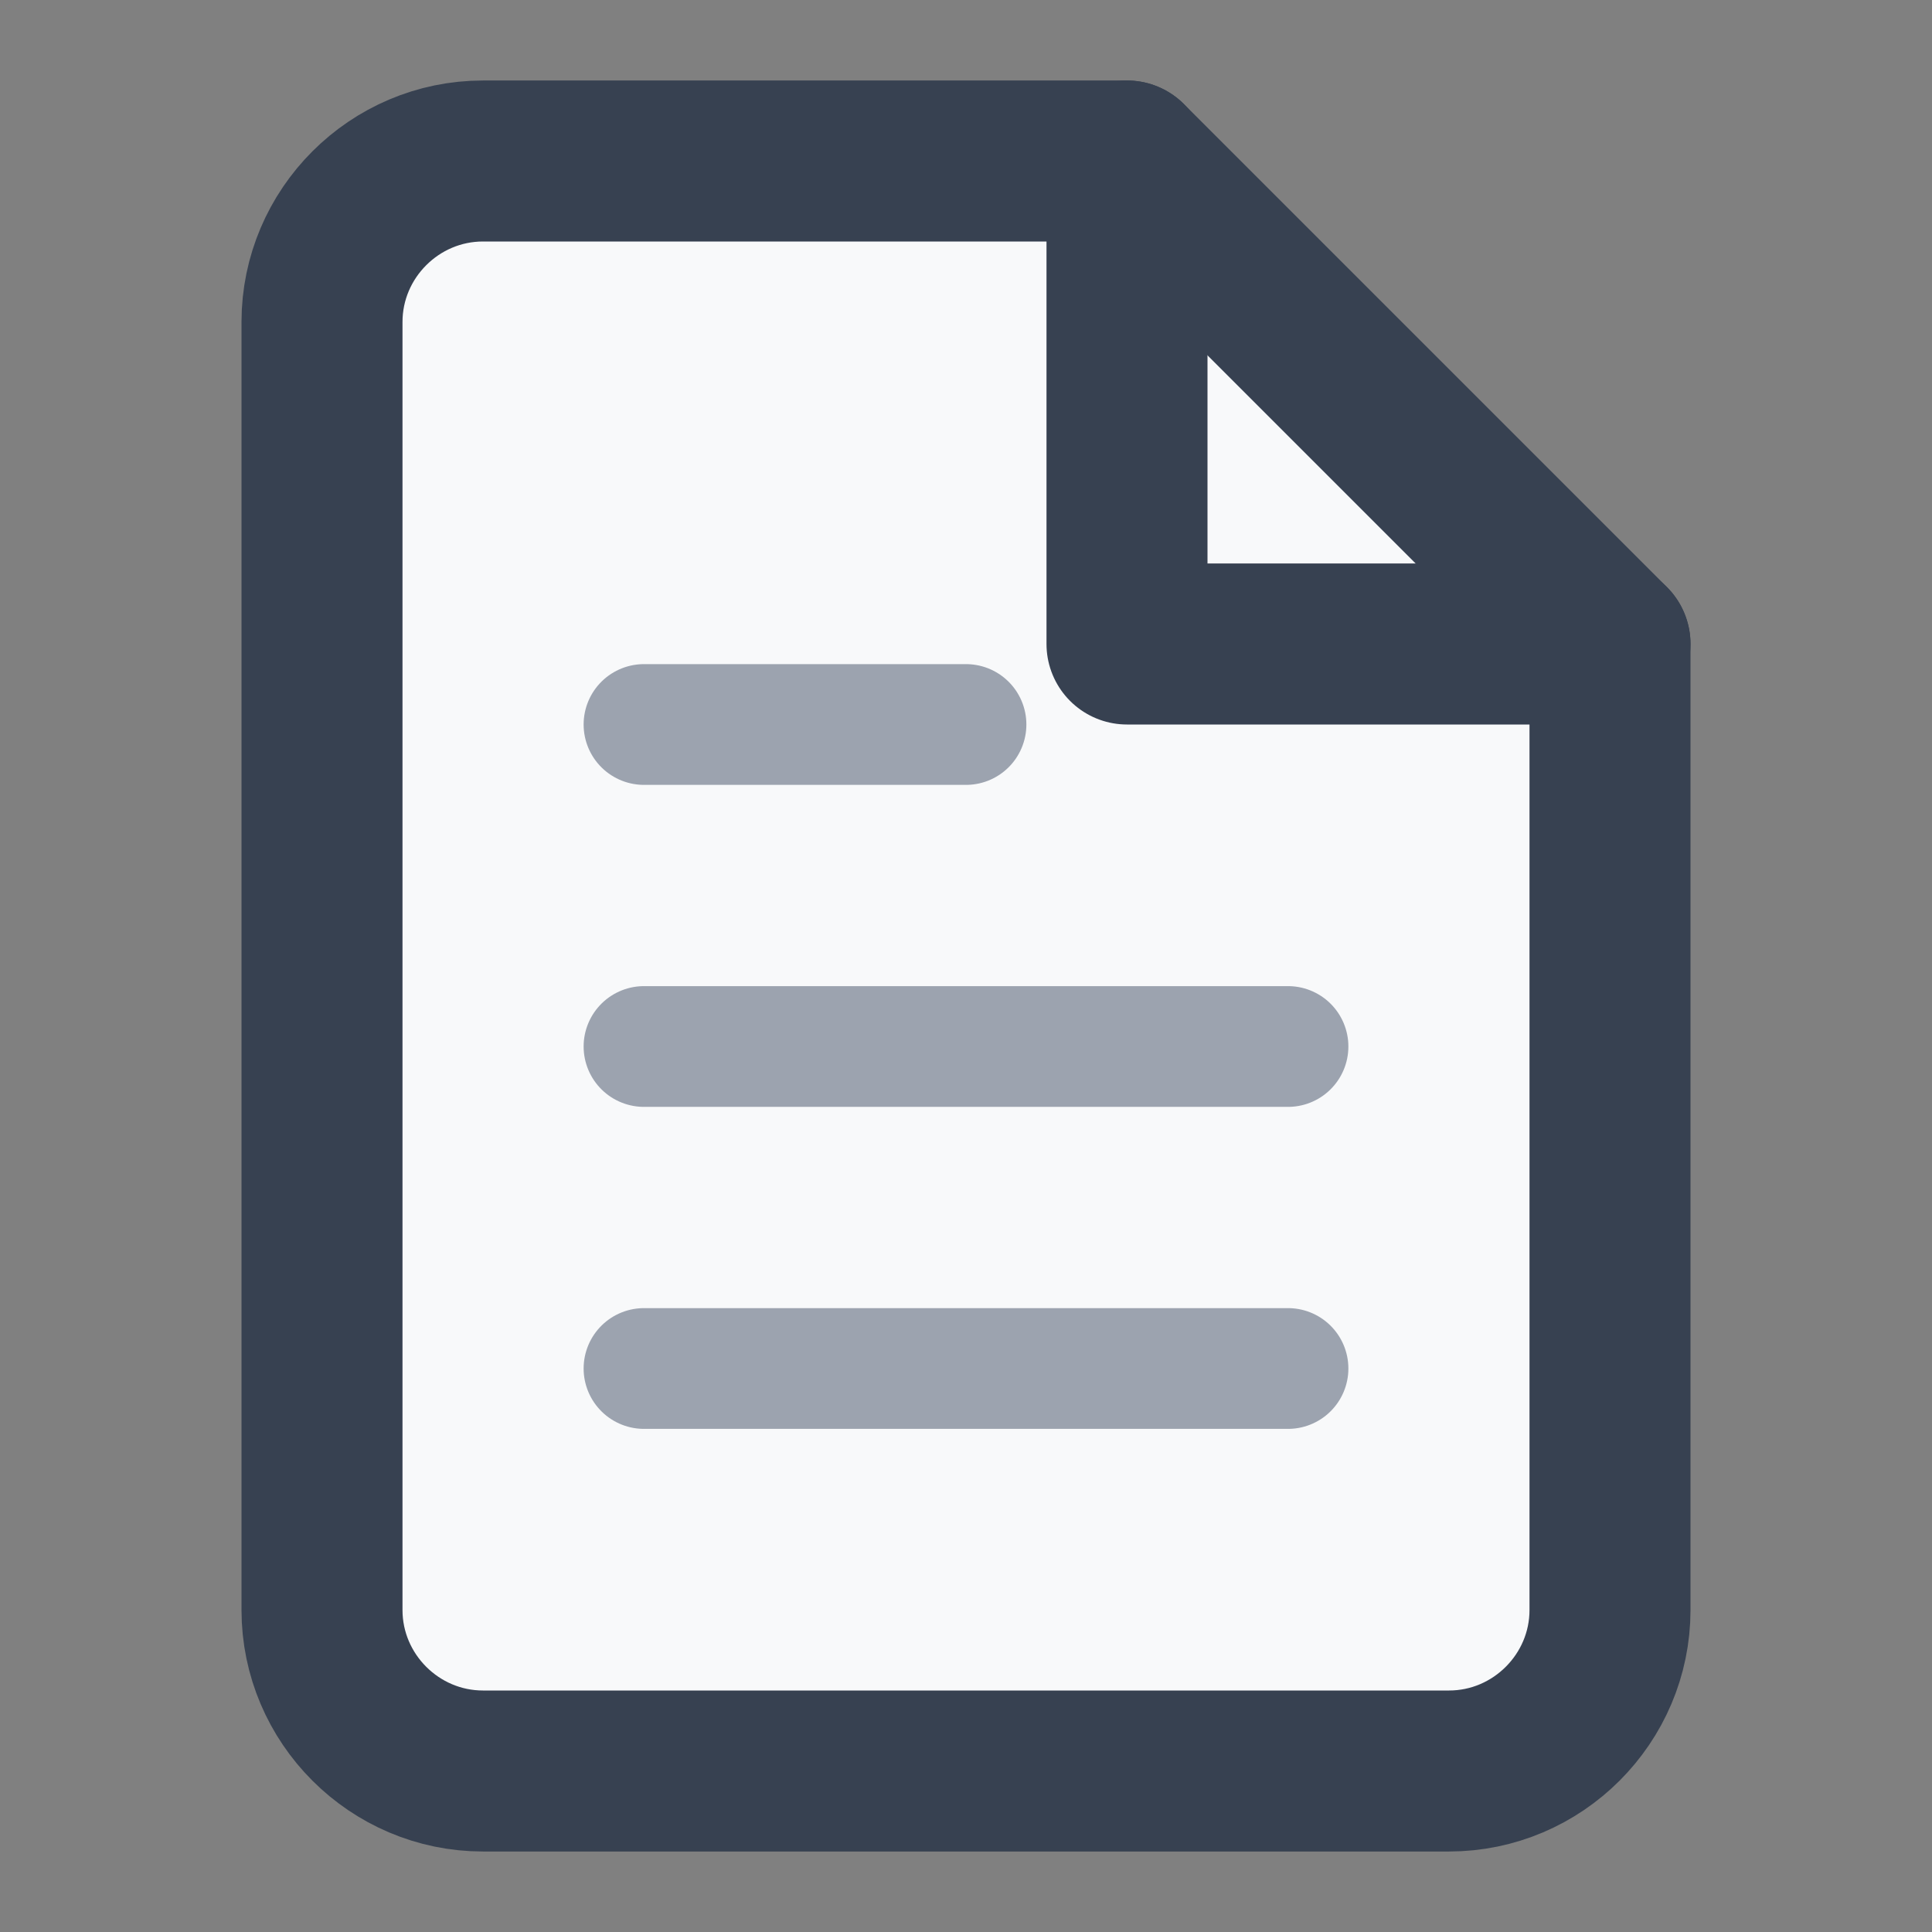 <svg width="24" height="24" viewBox="0 0 24 24" fill="none" xmlns="http://www.w3.org/2000/svg">
    <rect x="0" y="0" width="24" height="24" fill="#808080" stroke="none"/>
    <path d="M14 2H6C4.9 2 4 2.9 4 4v16c0 1.1 0.9 2 2 2h12c1.1 0 2-0.9 2-2V8l-6-6z" fill="#f8f9fa" stroke="#374151"
          stroke-width="2" stroke-linejoin="round"/>
    <path d="M14 2v6h6" fill="none" stroke="#374151" stroke-width="2" stroke-linecap="round" stroke-linejoin="round"/>
    <line x1="8" y1="13" x2="16" y2="13" stroke="#9ca3af" stroke-width="1.5" stroke-linecap="round"/>
    <line x1="8" y1="17" x2="16" y2="17" stroke="#9ca3af" stroke-width="1.5" stroke-linecap="round"/>
    <line x1="8" y1="9" x2="12" y2="9" stroke="#9ca3af" stroke-width="1.5" stroke-linecap="round"/>
</svg>